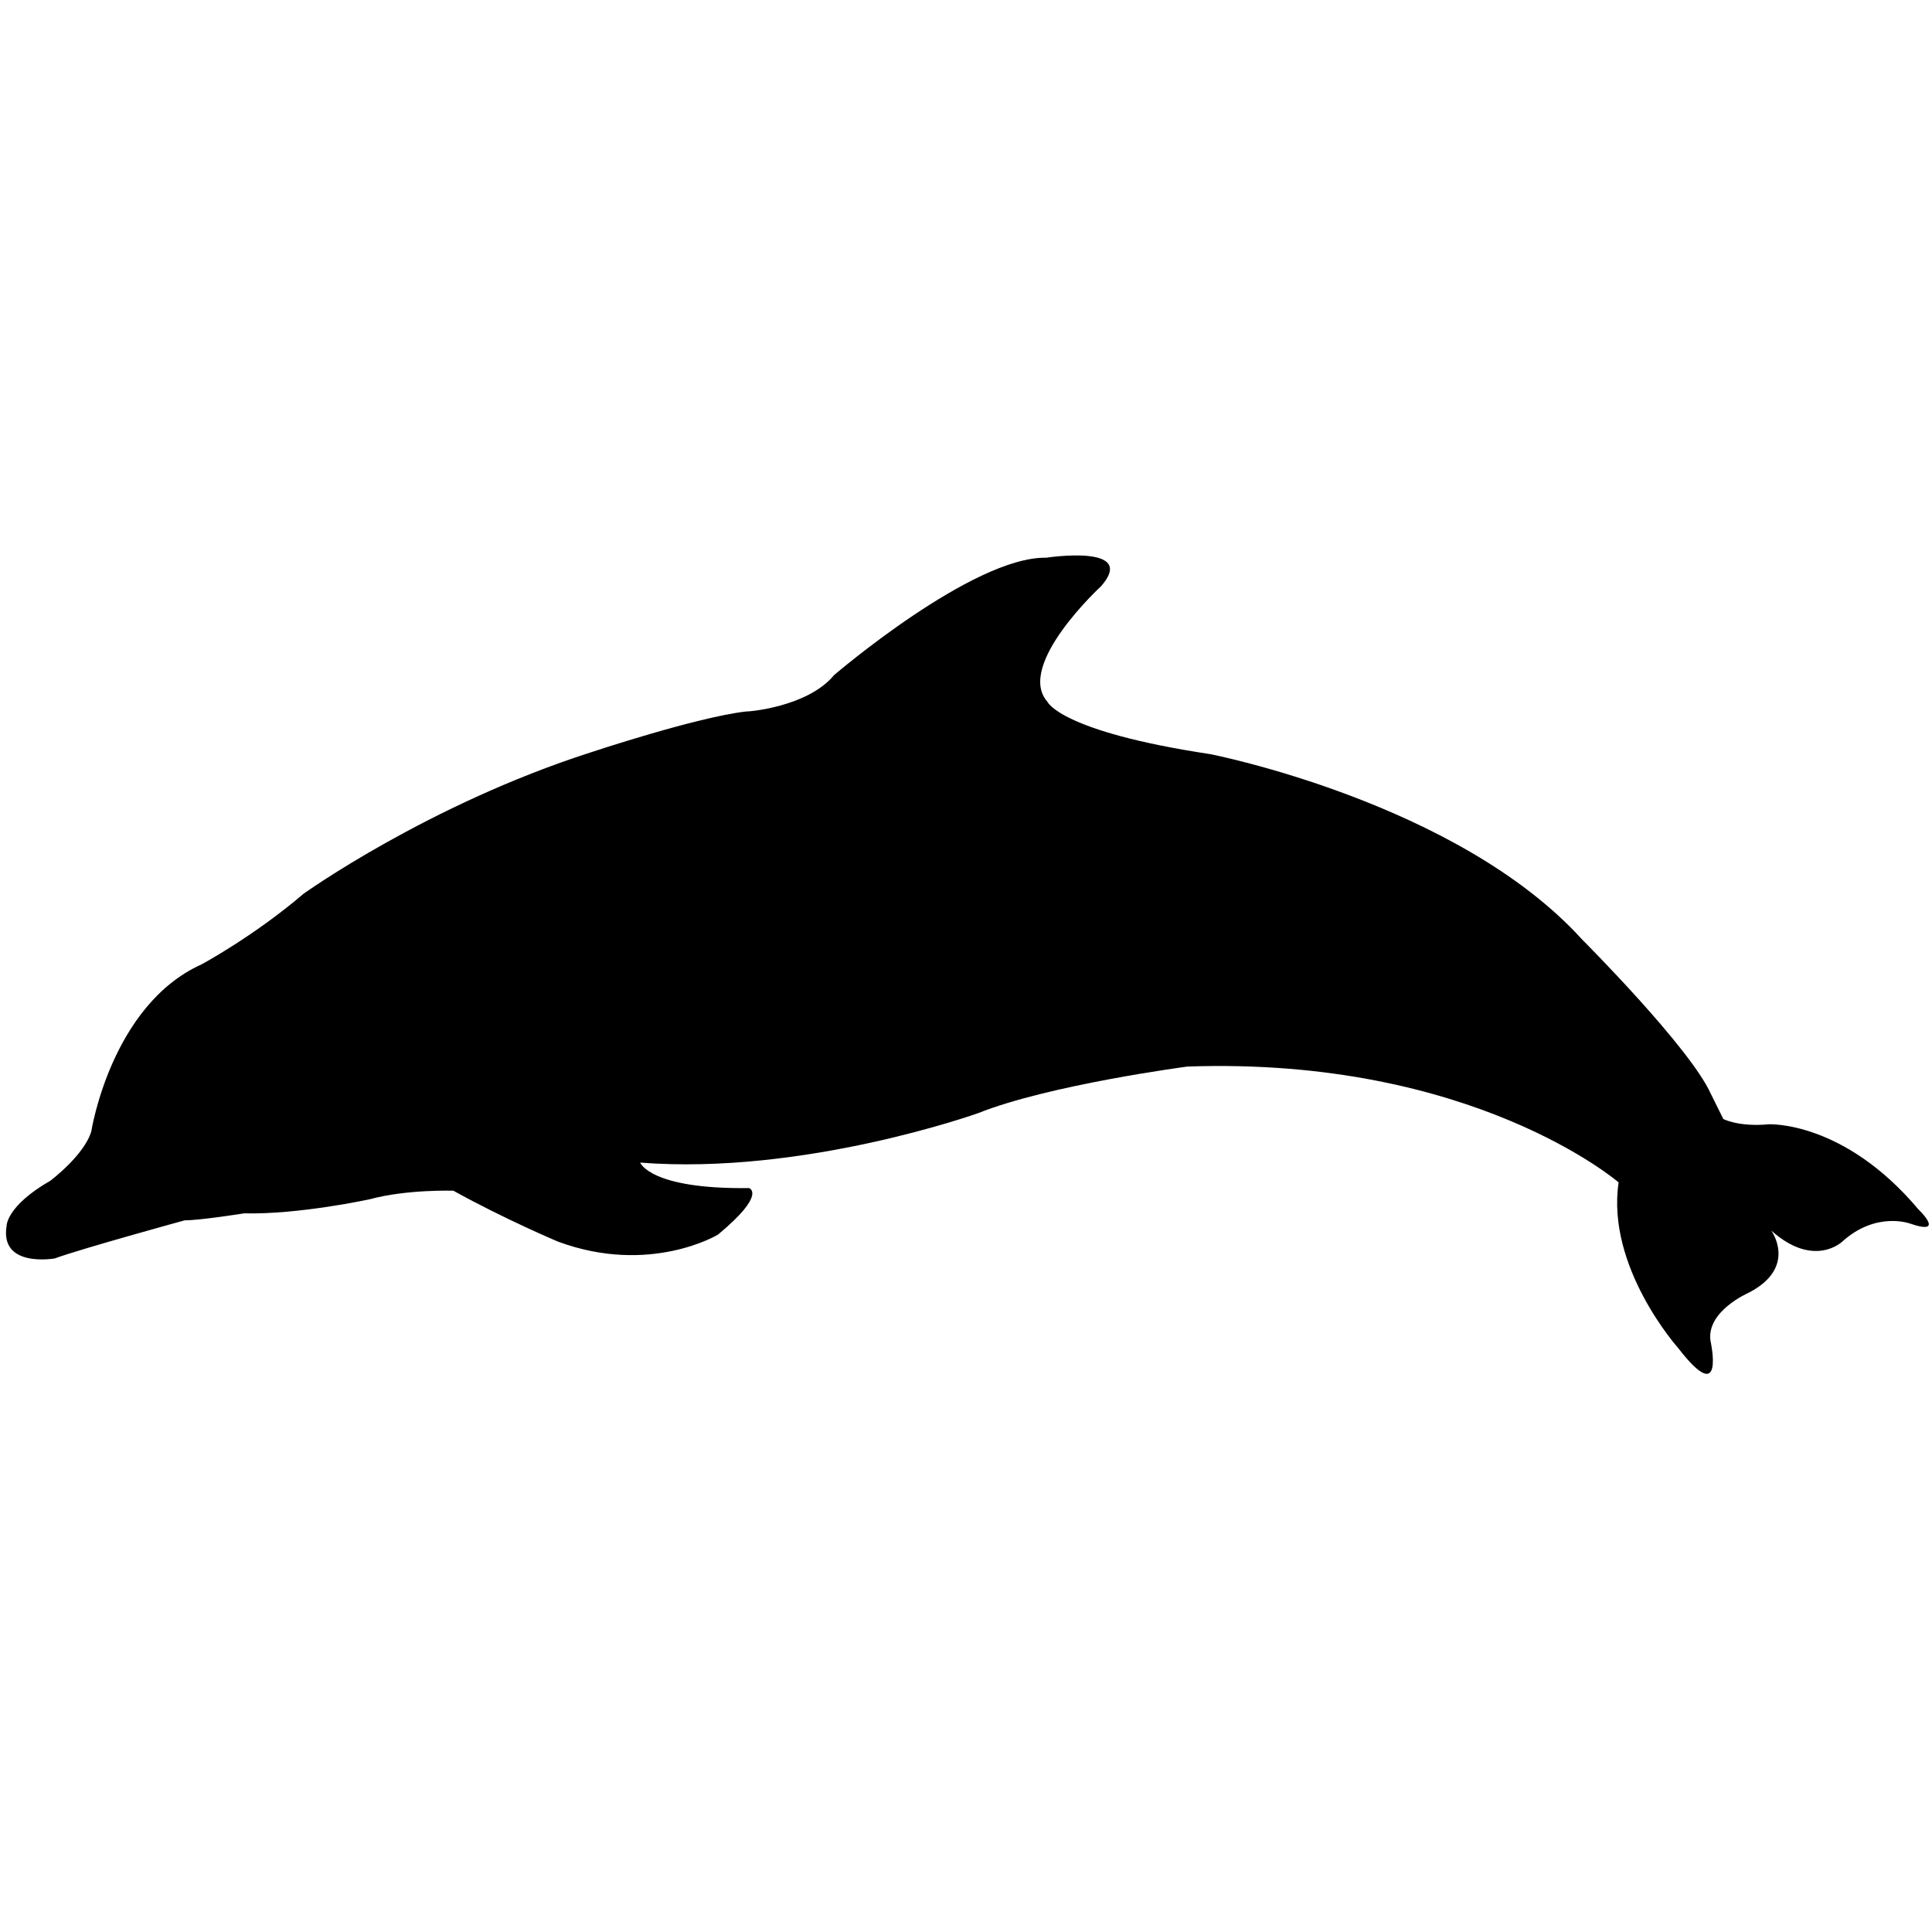 <?xml version="1.0" encoding="utf-8"?>
<!-- Generator: Adobe Illustrator 22.1.0, SVG Export Plug-In . SVG Version: 6.00 Build 0)  -->
<svg version="1.1" id="Слой_1" xmlns="http://www.w3.org/2000/svg" xmlns:xlink="http://www.w3.org/1999/xlink" x="0px" y="0px"
	 viewBox="0 0 1024 1024" style="enable-background:new 0 0 1024 1024;" xml:space="preserve">
<path d="M442.1,357.8c0,0,73.4-62.9,112.4-62.2c0,0,48.7-7.5,29.2,15c0,0-45.7,42-28.5,61.4c0,0,6.7,15.7,86.2,27.7
	c0,0,131.1,25.5,197.1,98.2c0,0,57,57,68.2,81.7l6.7,13.5c0,0,8.2,4.3,24,2.8c0,0,39.7-2.1,79.4,45.1c0,0,15,14.2-4.5,7.5
	c0,0-18-6.7-36,9.7c0,0-15,14.2-37.5-6c0,0,14.2,19.5-12,33c0,0-22.5,9.7-20.2,25.5c0,0,8.2,36.7-17.2,3.7c0,0-38.2-42.7-31.5-87.7
	c0,0-77.2-66.7-228.6-61.4c0,0-73.4,9.7-110.9,24.7c0,0-92.2,33-179.1,26.2c0,0,5.2,14.2,57.7,13.5c0,0,9.7,3-16.5,24.7
	c0,0-36,21.7-84.7,3.7c0,0-28.5-12-55.5-27c0,0-24.7-0.8-44.2,4.5c0,0-37.5,8.2-66.7,7.5c0,0-23.2,3.7-31.5,3.7
	c0,0-54.7,15-68.9,20.2c0,0-29.2,5.2-25.5-17.2c0,0-0.3-10.5,23.2-24c0,0,18-13.5,21.7-26.2c0,0,10.5-66.9,58.5-88.5
	c0,0,27.7-14.9,54-37.4c0,0,65.9-47.2,152.1-74.9c0,0,56.2-18.7,82.4-21.7C395.6,377.3,427.9,375,442.1,357.8z"/>
</svg>
